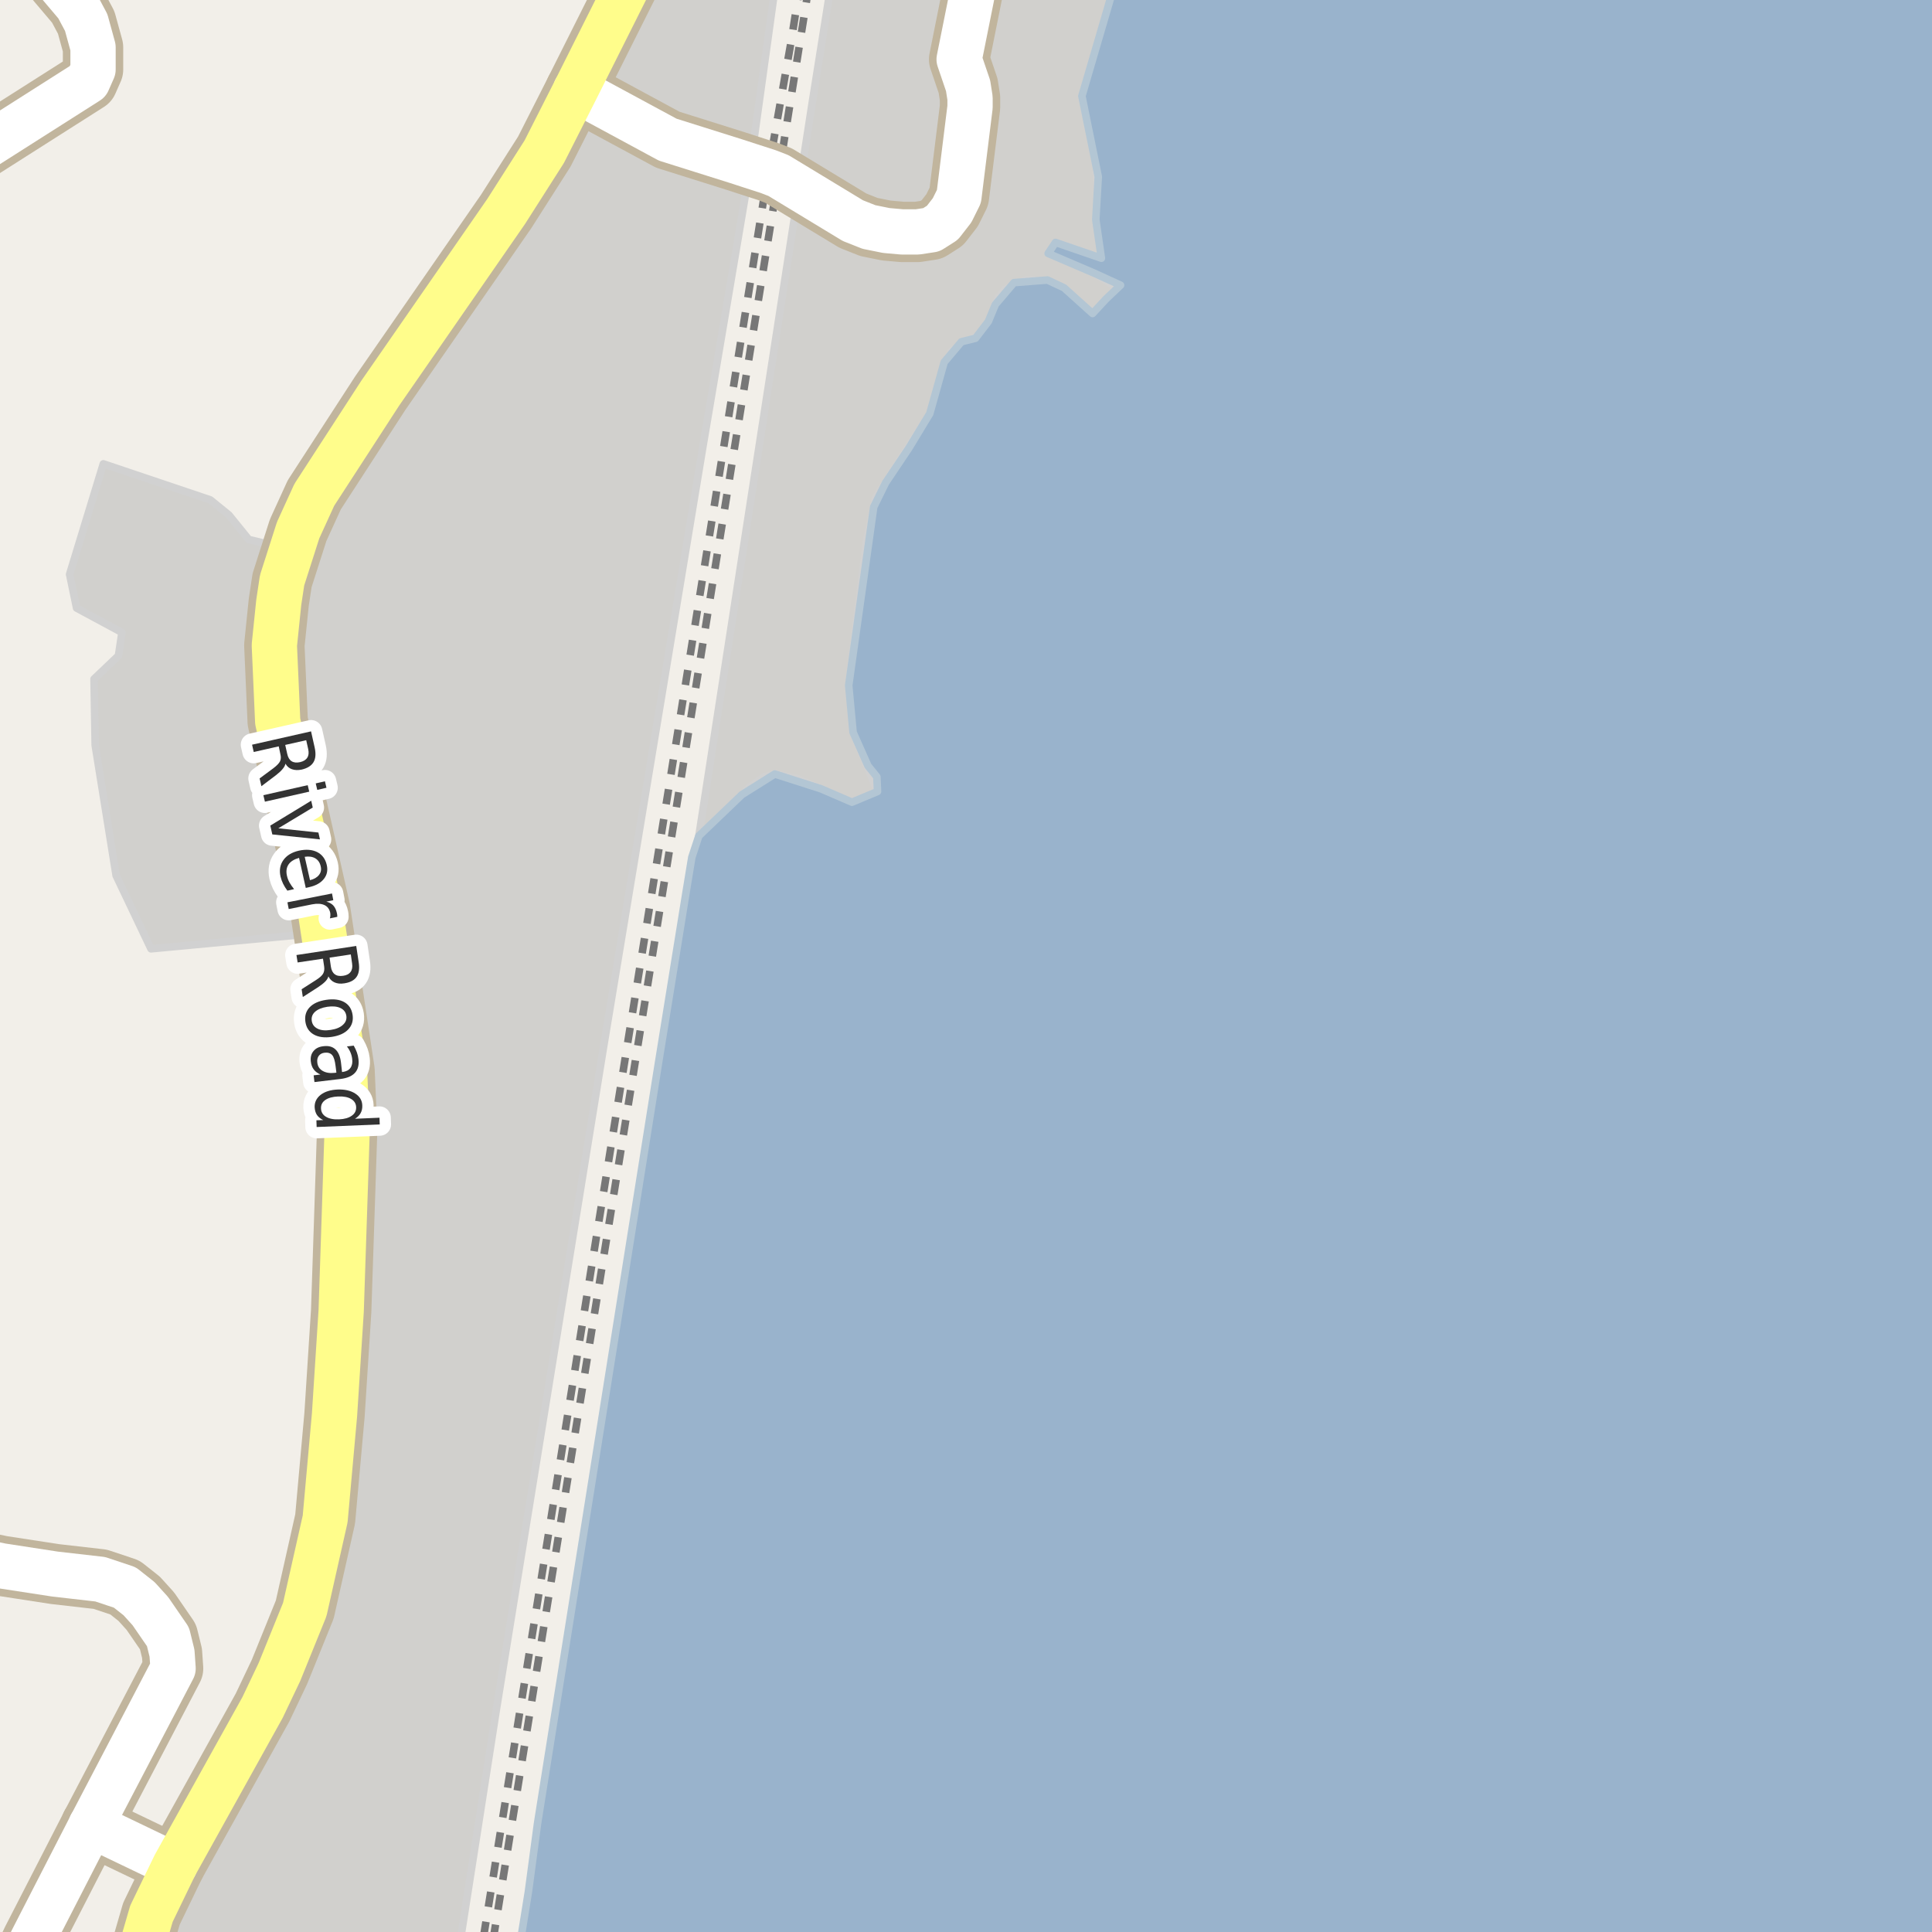 <?xml version="1.0" encoding="UTF-8"?>
<svg xmlns="http://www.w3.org/2000/svg" xmlns:xlink="http://www.w3.org/1999/xlink" width="256pt" height="256pt" viewBox="0 0 256 256" version="1.1">
<g id="surface2">
<rect x="0" y="0" width="256" height="256" style="fill:rgb(94.902%,93.725%,91.373%);fill-opacity:1;stroke:none;"/>
<path style=" stroke:none;fill-rule:evenodd;fill:rgb(81.961%,81.569%,80.392%);fill-opacity:1;" d="M -4 260 L 60.551 260 L 65.805 226.316 L 79.938 138.961 L 93.148 59.133 L 99.426 21.973 L 103.023 -4 L 84.246 -4 L 76.27 11.91 L 69.414 24.34 L 61.551 35.984 L 38.668 72.863 L 36.352 85.504 L 37.309 97.848 L 42.883 123.578 L 45.734 143.746 L 45.582 162.43 L 44.324 187.488 L 43.086 201.266 L 40.383 213.27 L 28.43 237.691 L 23.164 247.172 L 19.102 260 Z M -4 260 "/>
<path style="fill:none;stroke-width:1;stroke-linecap:round;stroke-linejoin:round;stroke:rgb(81.961%,81.961%,81.961%);stroke-opacity:1;stroke-miterlimit:10;" d="M -4 260 L 60.551 260 L 65.805 226.316 L 79.938 138.961 L 93.148 59.133 L 99.426 21.973 L 103.023 -4 L 84.246 -4 L 76.27 11.91 L 69.414 24.34 L 61.551 35.984 L 38.668 72.863 L 36.352 85.504 L 37.309 97.848 L 42.883 123.578 L 45.734 143.746 L 45.582 162.43 L 44.324 187.488 L 43.086 201.266 L 40.383 213.27 L 28.43 237.691 L 23.164 247.172 L 19.102 260 L -4 260 "/>
<path style=" stroke:none;fill-rule:evenodd;fill:rgb(81.961%,81.569%,80.392%);fill-opacity:1;" d="M 99.453 104.195 L 101.227 102.953 L 102.664 102.559 L 105.652 103.172 L 108.773 104.516 L 112.891 106.293 L 116.277 104.879 L 113.039 97.043 L 112.457 90.82 L 114.855 71.445 L 116.047 65.91 L 123.199 54.805 L 126.043 46.531 L 130.375 44.012 L 132.238 39.5 L 133.172 38.352 L 135.898 37.105 L 137.043 37.105 L 140.984 38.129 L 144.773 41.539 L 146.566 39.602 L 148.574 38.477 L 145.008 36.203 L 138.887 33.582 L 139.859 32.125 L 145.941 34.215 L 145.277 22.195 L 143.355 12.727 L 148.336 -4 L 110.422 -4 L 107.668 13.316 L 92.605 110.758 Z M 99.453 104.195 "/>
<path style="fill:none;stroke-width:1;stroke-linecap:round;stroke-linejoin:round;stroke:rgb(81.961%,81.961%,81.961%);stroke-opacity:1;stroke-miterlimit:10;" d="M 99.453 104.195 L 101.227 102.953 L 102.664 102.559 L 105.652 103.172 L 108.773 104.516 L 112.891 106.293 L 116.277 104.879 L 113.039 97.043 L 112.457 90.82 L 114.855 71.445 L 116.047 65.91 L 123.199 54.805 L 126.043 46.531 L 130.375 44.012 L 132.238 39.5 L 133.172 38.352 L 135.898 37.105 L 137.043 37.105 L 140.984 38.129 L 144.773 41.539 L 146.566 39.602 L 148.574 38.477 L 145.008 36.203 L 138.887 33.582 L 139.859 32.125 L 145.941 34.215 L 145.277 22.195 L 143.355 12.727 L 148.336 -4 L 110.422 -4 L 107.668 13.316 L 92.605 110.758 L 99.453 104.195 "/>
<path style=" stroke:none;fill-rule:evenodd;fill:rgb(81.961%,81.569%,80.392%);fill-opacity:1;" d="M 9.223 76.102 L 10.148 80.57 L 16.156 83.805 L 15.695 86.887 L 12.461 89.969 L 12.613 98.754 L 15.387 116.016 L 20.008 125.723 L 42.883 123.578 L 36.797 95.582 L 36.352 85.504 L 36.938 79.812 L 37.379 76.887 L 38.668 72.863 L 32.957 71.48 L 30.336 68.242 L 27.871 66.238 L 13.691 61.461 Z M 9.223 76.102 "/>
<path style="fill:none;stroke-width:1;stroke-linecap:round;stroke-linejoin:round;stroke:rgb(81.961%,81.961%,81.961%);stroke-opacity:1;stroke-miterlimit:10;" d="M 9.223 76.102 L 10.148 80.57 L 16.156 83.805 L 15.695 86.887 L 12.461 89.969 L 12.613 98.754 L 15.387 116.016 L 20.008 125.723 L 42.883 123.578 L 36.797 95.582 L 36.352 85.504 L 36.938 79.812 L 37.379 76.887 L 38.668 72.863 L 32.957 71.48 L 30.336 68.242 L 27.871 66.238 L 13.691 61.461 L 9.223 76.102 "/>
<path style=" stroke:none;fill-rule:evenodd;fill:rgb(60%,70.196%,80%);fill-opacity:1;" d="M 259 259 L 259 -4 L 148.254 -4 L 147.922 -2.859 L 146.93 0.52 L 145.215 6.375 L 143.355 12.727 L 144.086 16.332 L 144.629 18.988 L 145.277 22.195 L 145.527 23.418 L 145.363 26.23 L 145.199 29.102 L 145.941 34.215 L 139.859 32.125 L 138.887 33.582 L 145.008 36.203 L 148.48 37.789 L 146.566 39.602 L 144.773 41.539 L 140.984 38.129 L 138.789 37.105 L 134.359 37.449 L 131.887 40.355 L 130.961 42.594 L 129.258 44.82 L 127.395 45.285 L 125.109 47.992 L 123.199 54.805 L 120.43 59.375 L 117.352 63.961 L 115.773 67.172 L 112.457 90.82 L 113.039 97.043 L 115.012 101.477 L 116.191 102.938 L 116.277 104.879 L 112.891 106.293 L 108.773 104.516 L 102.664 102.559 L 98.305 105.297 L 92.605 110.758 L 91.672 113.59 L 90.926 118.113 L 87.227 141.008 L 71.227 241.605 L 70.023 250.613 L 69.738 252.391 L 68.672 259 Z M 259 259 "/>
<path style="fill:none;stroke-width:1;stroke-linecap:round;stroke-linejoin:round;stroke:rgb(70.196%,77.647%,83.137%);stroke-opacity:1;stroke-miterlimit:10;" d="M 259 259 L 259 -4 L 148.254 -4 L 147.922 -2.859 L 146.93 0.52 L 145.215 6.375 L 143.355 12.727 L 144.086 16.332 L 144.629 18.988 L 145.277 22.195 L 145.527 23.418 L 145.363 26.23 L 145.199 29.102 L 145.941 34.215 L 139.859 32.125 L 138.887 33.582 L 145.008 36.203 L 148.48 37.789 L 146.566 39.602 L 144.773 41.539 L 140.984 38.129 L 138.789 37.105 L 134.359 37.449 L 131.887 40.355 L 130.961 42.594 L 129.258 44.82 L 127.395 45.285 L 125.109 47.992 L 123.199 54.805 L 120.43 59.375 L 117.352 63.961 L 115.773 67.172 L 112.457 90.82 L 113.039 97.043 L 115.012 101.477 L 116.191 102.938 L 116.277 104.879 L 112.891 106.293 L 108.773 104.516 L 102.664 102.559 L 98.305 105.297 L 92.605 110.758 L 91.672 113.59 L 90.926 118.113 L 87.227 141.008 L 71.227 241.605 L 70.023 250.613 L 69.738 252.391 L 68.672 259 L 259 259 "/>
<path style="fill:none;stroke-width:1;stroke-linecap:butt;stroke-linejoin:round;stroke:rgb(46.667%,46.667%,46.667%);stroke-opacity:1;stroke-dasharray:2,2;stroke-miterlimit:10;" d="M 65.344 257 L 79.066 172.25 L 103.16 23.266 L 107.207 -2 "/>
<path style="fill:none;stroke-width:1;stroke-linecap:butt;stroke-linejoin:round;stroke:rgb(46.667%,46.667%,46.667%);stroke-opacity:1;stroke-dasharray:2,2;stroke-miterlimit:10;" d="M 106.012 -2 L 104.812 5.598 L 101.785 22.734 L 64.012 257 "/>
<path style="fill:none;stroke-width:8;stroke-linecap:round;stroke-linejoin:round;stroke:rgb(75.686%,70.98%,61.569%);stroke-opacity:1;stroke-miterlimit:10;" d="M 76.27 11.91 L 88.48 18.508 L 97.566 21.367 L 99.426 21.973 L 101.785 22.734 L 103.16 23.266 L 113.016 29.238 L 115.137 30.078 L 117.441 30.543 L 119.539 30.73 L 121.566 30.73 L 123.41 30.449 L 124.875 29.516 L 126.156 27.867 L 127.066 26.035 L 128.535 14.184 L 128.535 13 L 128.277 11.352 L 127.09 7.867 L 129.496 -4.125 L 129.699 -9 "/>
<path style="fill:none;stroke-width:8;stroke-linecap:round;stroke-linejoin:round;stroke:rgb(75.686%,70.98%,61.569%);stroke-opacity:1;stroke-miterlimit:10;" d="M 23.164 247.172 L 12.074 241.852 "/>
<path style="fill:none;stroke-width:8;stroke-linecap:round;stroke-linejoin:round;stroke:rgb(75.686%,70.98%,61.569%);stroke-opacity:1;stroke-miterlimit:10;" d="M 0.965 264 L 4.266 257.062 L 12.074 241.852 "/>
<path style="fill:none;stroke-width:8;stroke-linecap:round;stroke-linejoin:round;stroke:rgb(75.686%,70.98%,61.569%);stroke-opacity:1;stroke-miterlimit:10;" d="M -2.609 -9 L 5.012 -4.762 L 7.016 -3.051 L 10.23 0.746 L 11.422 2.984 L 12.328 6.281 L 12.328 9.207 L 11.629 10.793 L -2.699 19.906 "/>
<path style="fill:none;stroke-width:8;stroke-linecap:round;stroke-linejoin:round;stroke:rgb(75.686%,70.98%,61.569%);stroke-opacity:1;stroke-miterlimit:10;" d="M 12.074 241.852 L 22.934 221.078 L 22.793 219.055 L 22.258 216.879 L 19.926 213.488 L 18.434 211.84 L 16.547 210.348 L 13.285 209.258 L 7.297 208.574 L 0.234 207.488 L -9 205.574 "/>
<path style="fill:none;stroke-width:8;stroke-linecap:round;stroke-linejoin:round;stroke:rgb(75.686%,70.98%,61.569%);stroke-opacity:1;stroke-miterlimit:10;" d="M 86.754 -9 L 76.27 11.91 L 72.121 20.094 L 69.414 24.34 L 67.066 28.023 L 61.551 35.984 L 50.383 52.098 L 41.645 65.566 L 39.5 70.262 L 38.668 72.863 L 37.379 76.887 L 36.938 79.812 L 36.352 85.504 L 36.797 95.582 L 37.309 97.848 L 42.41 120.465 L 42.883 123.578 L 45.652 141.863 L 45.734 143.746 L 46 149.73 L 45.582 162.43 L 45.207 173.711 L 44.324 187.488 L 43.086 201.266 L 40.383 213.27 L 37.027 221.543 L 34.793 226.242 L 28.43 237.691 L 23.164 247.172 L 20.066 253.578 L 18.504 258.957 L 17.664 264 "/>
<path style="fill:none;stroke-width:6;stroke-linecap:round;stroke-linejoin:round;stroke:rgb(100%,100%,100%);stroke-opacity:1;stroke-miterlimit:10;" d="M 76.27 11.91 L 88.48 18.508 L 97.566 21.367 L 99.426 21.973 L 101.785 22.734 L 103.16 23.266 L 113.016 29.238 L 115.137 30.078 L 117.441 30.543 L 119.539 30.73 L 121.566 30.73 L 123.41 30.449 L 124.875 29.516 L 126.156 27.867 L 127.066 26.035 L 128.535 14.184 L 128.535 13 L 128.277 11.352 L 127.09 7.867 L 129.496 -4.125 L 129.699 -9 "/>
<path style="fill:none;stroke-width:6;stroke-linecap:round;stroke-linejoin:round;stroke:rgb(100%,100%,100%);stroke-opacity:1;stroke-miterlimit:10;" d="M 23.164 247.172 L 12.074 241.852 "/>
<path style="fill:none;stroke-width:6;stroke-linecap:round;stroke-linejoin:round;stroke:rgb(100%,100%,100%);stroke-opacity:1;stroke-miterlimit:10;" d="M 0.965 264 L 4.266 257.062 L 12.074 241.852 "/>
<path style="fill:none;stroke-width:6;stroke-linecap:round;stroke-linejoin:round;stroke:rgb(100%,100%,100%);stroke-opacity:1;stroke-miterlimit:10;" d="M -2.609 -9 L 5.012 -4.762 L 7.016 -3.051 L 10.23 0.746 L 11.422 2.984 L 12.328 6.281 L 12.328 9.207 L 11.629 10.793 L -2.699 19.906 "/>
<path style="fill:none;stroke-width:6;stroke-linecap:round;stroke-linejoin:round;stroke:rgb(100%,100%,100%);stroke-opacity:1;stroke-miterlimit:10;" d="M 12.074 241.852 L 22.934 221.078 L 22.793 219.055 L 22.258 216.879 L 19.926 213.488 L 18.434 211.84 L 16.547 210.348 L 13.285 209.258 L 7.297 208.574 L 0.234 207.488 L -9 205.574 "/>
<path style="fill:none;stroke-width:6;stroke-linecap:round;stroke-linejoin:round;stroke:rgb(100%,99.216%,54.51%);stroke-opacity:1;stroke-miterlimit:10;" d="M 86.754 -9 L 76.27 11.91 L 72.121 20.094 L 69.414 24.34 L 67.066 28.023 L 61.551 35.984 L 50.383 52.098 L 41.645 65.566 L 39.5 70.262 L 38.668 72.863 L 37.379 76.887 L 36.938 79.812 L 36.352 85.504 L 36.797 95.582 L 37.309 97.848 L 42.41 120.465 L 42.883 123.578 L 45.652 141.863 L 45.734 143.746 L 46 149.73 L 45.582 162.43 L 45.207 173.711 L 44.324 187.488 L 43.086 201.266 L 40.383 213.27 L 37.027 221.543 L 34.793 226.242 L 28.43 237.691 L 23.164 247.172 L 20.066 253.578 L 18.504 258.957 L 17.664 264 "/>
<path style="fill:none;stroke-width:3;stroke-linecap:round;stroke-linejoin:round;stroke:rgb(100%,100%,100%);stroke-opacity:1;stroke-miterlimit:10;" d="M 37.824 101.191 C 37.781 101.418 37.656 101.652 37.449 101.895 C 37.25 102.145 36.953 102.418 36.559 102.723 L 34.637 104.176 L 34.402 103.145 L 36.215 101.801 C 36.684 101.445 36.98 101.137 37.105 100.879 C 37.23 100.617 37.246 100.301 37.152 99.926 L 36.934 98.895 L 33.621 99.645 L 33.402 98.676 L 41.215 96.91 L 41.699 99.066 C 41.875 99.879 41.824 100.52 41.543 100.988 C 41.262 101.465 40.738 101.793 39.98 101.973 C 39.488 102.074 39.059 102.059 38.684 101.926 C 38.316 101.801 38.031 101.555 37.824 101.191 Z M 40.574 98.082 L 37.793 98.707 L 38.059 99.895 C 38.16 100.363 38.355 100.684 38.637 100.863 C 38.926 101.051 39.301 101.09 39.762 100.988 C 40.219 100.883 40.535 100.684 40.715 100.395 C 40.902 100.113 40.941 99.738 40.84 99.27 Z M 40.773 104.039 L 40.977 104.898 L 35.102 106.227 L 34.898 105.367 Z M 43.055 103.523 L 43.258 104.383 L 42.039 104.664 L 41.836 103.805 Z M 41.238 106.098 L 41.441 107.004 L 36.879 109.754 L 42.191 110.316 L 42.395 111.223 L 36.082 110.566 L 35.816 109.395 Z M 40.984 117.547 L 40.516 117.656 L 39.625 113.672 C 38.969 113.859 38.504 114.148 38.234 114.547 C 37.961 114.953 37.891 115.441 38.016 116.016 C 38.086 116.348 38.203 116.656 38.359 116.938 C 38.523 117.227 38.727 117.52 38.969 117.812 L 38.078 118.016 C 37.859 117.723 37.672 117.422 37.516 117.109 C 37.367 116.805 37.254 116.488 37.172 116.156 C 36.984 115.312 37.109 114.582 37.547 113.969 C 37.984 113.352 38.664 112.938 39.594 112.719 C 40.551 112.512 41.363 112.574 42.031 112.906 C 42.695 113.25 43.117 113.816 43.297 114.609 C 43.461 115.316 43.336 115.93 42.922 116.453 C 42.504 116.984 41.859 117.348 40.984 117.547 Z M 41.078 116.625 C 41.609 116.5 42.004 116.27 42.266 115.938 C 42.523 115.613 42.602 115.238 42.5 114.812 C 42.395 114.32 42.156 113.961 41.781 113.734 C 41.406 113.516 40.938 113.445 40.375 113.531 Z M 43.711 121.688 C 43.75 121.57 43.773 121.453 43.773 121.328 C 43.781 121.211 43.777 121.086 43.758 120.953 C 43.652 120.453 43.391 120.109 42.977 119.922 C 42.57 119.734 42.031 119.703 41.367 119.828 L 38.258 120.453 L 38.086 119.562 L 43.992 118.391 L 44.164 119.281 L 43.242 119.469 C 43.637 119.57 43.949 119.75 44.18 120 C 44.406 120.258 44.562 120.602 44.648 121.031 C 44.656 121.082 44.668 121.145 44.68 121.219 C 44.688 121.301 44.695 121.391 44.695 121.484 Z M 43.516 129.375 C 43.461 129.594 43.328 129.816 43.109 130.047 C 42.891 130.273 42.566 130.531 42.141 130.812 L 40.125 132.109 L 39.969 131.078 L 41.875 129.859 C 42.363 129.547 42.676 129.266 42.812 129.016 C 42.957 128.766 43.004 128.453 42.953 128.078 L 42.797 127.031 L 39.438 127.531 L 39.281 126.547 L 47.203 125.344 L 47.531 127.531 C 47.656 128.352 47.562 128.988 47.25 129.438 C 46.938 129.895 46.395 130.18 45.625 130.297 C 45.125 130.379 44.691 130.336 44.328 130.172 C 43.973 130.016 43.703 129.75 43.516 129.375 Z M 46.484 126.469 L 43.672 126.891 L 43.844 128.094 C 43.914 128.562 44.086 128.895 44.359 129.094 C 44.629 129.301 45 129.367 45.469 129.297 C 45.926 129.234 46.254 129.062 46.453 128.781 C 46.66 128.508 46.727 128.141 46.656 127.672 Z M 45.891 134.594 C 45.816 134.113 45.551 133.77 45.094 133.562 C 44.645 133.352 44.066 133.301 43.359 133.406 C 42.648 133.52 42.113 133.738 41.75 134.062 C 41.383 134.395 41.238 134.801 41.312 135.281 C 41.383 135.75 41.645 136.094 42.094 136.312 C 42.539 136.531 43.117 136.582 43.828 136.469 C 44.535 136.363 45.07 136.141 45.438 135.797 C 45.812 135.461 45.961 135.062 45.891 134.594 Z M 46.719 134.469 C 46.832 135.227 46.645 135.867 46.156 136.391 C 45.676 136.91 44.945 137.242 43.969 137.391 C 43 137.535 42.203 137.43 41.578 137.078 C 40.953 136.723 40.582 136.164 40.469 135.406 C 40.352 134.633 40.539 133.988 41.031 133.469 C 41.52 132.957 42.25 132.629 43.219 132.484 C 44.195 132.34 44.992 132.438 45.609 132.781 C 46.234 133.133 46.602 133.695 46.719 134.469 Z M 44.465 141.254 C 44.379 140.535 44.23 140.051 44.012 139.801 C 43.793 139.551 43.465 139.445 43.027 139.488 C 42.684 139.527 42.422 139.664 42.246 139.895 C 42.066 140.133 42 140.43 42.043 140.785 C 42.094 141.285 42.328 141.652 42.746 141.895 C 43.172 142.145 43.703 142.23 44.34 142.16 L 44.574 142.129 Z M 45.09 142.973 L 41.668 143.379 L 41.559 142.488 L 42.465 142.379 C 42.078 142.211 41.781 141.988 41.574 141.707 C 41.363 141.434 41.234 141.082 41.184 140.645 C 41.121 140.09 41.238 139.633 41.543 139.27 C 41.844 138.902 42.281 138.691 42.855 138.629 C 43.531 138.543 44.062 138.684 44.449 139.051 C 44.844 139.414 45.09 140.004 45.184 140.816 L 45.324 142.051 L 45.418 142.035 C 45.875 141.98 46.215 141.805 46.434 141.504 C 46.652 141.199 46.73 140.809 46.668 140.332 C 46.637 140.027 46.559 139.73 46.434 139.441 C 46.316 139.16 46.16 138.898 45.965 138.66 L 46.871 138.551 C 47.047 138.863 47.188 139.164 47.293 139.457 C 47.395 139.746 47.465 140.039 47.496 140.332 C 47.59 141.102 47.438 141.707 47.043 142.145 C 46.645 142.59 45.996 142.867 45.09 142.973 Z M 47.035 148.242 L 50.285 148.102 L 50.316 148.992 L 41.957 149.336 L 41.926 148.445 L 42.832 148.414 C 42.457 148.234 42.176 148.008 41.988 147.727 C 41.809 147.445 41.715 147.105 41.691 146.711 C 41.672 146.055 41.934 145.508 42.488 145.07 C 43.051 144.641 43.805 144.406 44.754 144.367 C 45.699 144.336 46.473 144.512 47.066 144.898 C 47.668 145.281 47.98 145.805 48.004 146.461 C 48.023 146.855 47.949 147.199 47.785 147.492 C 47.629 147.781 47.379 148.031 47.035 148.242 Z M 44.801 145.289 C 44.07 145.32 43.504 145.477 43.098 145.758 C 42.699 146.039 42.512 146.414 42.535 146.883 C 42.555 147.359 42.773 147.727 43.191 147.977 C 43.617 148.234 44.195 148.352 44.926 148.32 C 45.652 148.289 46.215 148.125 46.613 147.836 C 47.02 147.555 47.211 147.172 47.191 146.695 C 47.168 146.227 46.945 145.867 46.52 145.617 C 46.102 145.367 45.527 145.258 44.801 145.289 Z M 44.801 145.289 "/>
<path style=" stroke:none;fill-rule:evenodd;fill:rgb(20%,20%,20%);fill-opacity:1;" d="M 37.824 101.191 C 37.781 101.418 37.656 101.652 37.449 101.895 C 37.25 102.145 36.953 102.418 36.559 102.723 L 34.637 104.176 L 34.402 103.145 L 36.215 101.801 C 36.684 101.445 36.98 101.137 37.105 100.879 C 37.23 100.617 37.246 100.301 37.152 99.926 L 36.934 98.895 L 33.621 99.645 L 33.402 98.676 L 41.215 96.91 L 41.699 99.066 C 41.875 99.879 41.824 100.52 41.543 100.988 C 41.262 101.465 40.738 101.793 39.98 101.973 C 39.488 102.074 39.059 102.059 38.684 101.926 C 38.316 101.801 38.031 101.555 37.824 101.191 Z M 40.574 98.082 L 37.793 98.707 L 38.059 99.895 C 38.16 100.363 38.355 100.684 38.637 100.863 C 38.926 101.051 39.301 101.09 39.762 100.988 C 40.219 100.883 40.535 100.684 40.715 100.395 C 40.902 100.113 40.941 99.738 40.84 99.27 Z M 40.773 104.039 L 40.977 104.898 L 35.102 106.227 L 34.898 105.367 Z M 43.055 103.523 L 43.258 104.383 L 42.039 104.664 L 41.836 103.805 Z M 41.238 106.098 L 41.441 107.004 L 36.879 109.754 L 42.191 110.316 L 42.395 111.223 L 36.082 110.566 L 35.816 109.395 Z M 40.984 117.547 L 40.516 117.656 L 39.625 113.672 C 38.969 113.859 38.504 114.148 38.234 114.547 C 37.961 114.953 37.891 115.441 38.016 116.016 C 38.086 116.348 38.203 116.656 38.359 116.938 C 38.523 117.227 38.727 117.52 38.969 117.812 L 38.078 118.016 C 37.859 117.723 37.672 117.422 37.516 117.109 C 37.367 116.805 37.254 116.488 37.172 116.156 C 36.984 115.312 37.109 114.582 37.547 113.969 C 37.984 113.352 38.664 112.938 39.594 112.719 C 40.551 112.512 41.363 112.574 42.031 112.906 C 42.695 113.25 43.117 113.816 43.297 114.609 C 43.461 115.316 43.336 115.93 42.922 116.453 C 42.504 116.984 41.859 117.348 40.984 117.547 Z M 41.078 116.625 C 41.609 116.5 42.004 116.27 42.266 115.938 C 42.523 115.613 42.602 115.238 42.5 114.812 C 42.395 114.32 42.156 113.961 41.781 113.734 C 41.406 113.516 40.938 113.445 40.375 113.531 Z M 43.711 121.688 C 43.75 121.57 43.773 121.453 43.773 121.328 C 43.781 121.211 43.777 121.086 43.758 120.953 C 43.652 120.453 43.391 120.109 42.977 119.922 C 42.57 119.734 42.031 119.703 41.367 119.828 L 38.258 120.453 L 38.086 119.562 L 43.992 118.391 L 44.164 119.281 L 43.242 119.469 C 43.637 119.57 43.949 119.75 44.18 120 C 44.406 120.258 44.562 120.602 44.648 121.031 C 44.656 121.082 44.668 121.145 44.68 121.219 C 44.688 121.301 44.695 121.391 44.695 121.484 Z M 43.516 129.375 C 43.461 129.594 43.328 129.816 43.109 130.047 C 42.891 130.273 42.566 130.531 42.141 130.812 L 40.125 132.109 L 39.969 131.078 L 41.875 129.859 C 42.363 129.547 42.676 129.266 42.812 129.016 C 42.957 128.766 43.004 128.453 42.953 128.078 L 42.797 127.031 L 39.438 127.531 L 39.281 126.547 L 47.203 125.344 L 47.531 127.531 C 47.656 128.352 47.562 128.988 47.25 129.438 C 46.938 129.895 46.395 130.18 45.625 130.297 C 45.125 130.379 44.691 130.336 44.328 130.172 C 43.973 130.016 43.703 129.75 43.516 129.375 Z M 46.484 126.469 L 43.672 126.891 L 43.844 128.094 C 43.914 128.562 44.086 128.895 44.359 129.094 C 44.629 129.301 45 129.367 45.469 129.297 C 45.926 129.234 46.254 129.062 46.453 128.781 C 46.66 128.508 46.727 128.141 46.656 127.672 Z M 45.891 134.594 C 45.816 134.113 45.551 133.77 45.094 133.562 C 44.645 133.352 44.066 133.301 43.359 133.406 C 42.648 133.52 42.113 133.738 41.75 134.062 C 41.383 134.395 41.238 134.801 41.312 135.281 C 41.383 135.75 41.645 136.094 42.094 136.312 C 42.539 136.531 43.117 136.582 43.828 136.469 C 44.535 136.363 45.07 136.141 45.438 135.797 C 45.812 135.461 45.961 135.062 45.891 134.594 Z M 46.719 134.469 C 46.832 135.227 46.645 135.867 46.156 136.391 C 45.676 136.91 44.945 137.242 43.969 137.391 C 43 137.535 42.203 137.43 41.578 137.078 C 40.953 136.723 40.582 136.164 40.469 135.406 C 40.352 134.633 40.539 133.988 41.031 133.469 C 41.52 132.957 42.25 132.629 43.219 132.484 C 44.195 132.34 44.992 132.438 45.609 132.781 C 46.234 133.133 46.602 133.695 46.719 134.469 Z M 44.465 141.254 C 44.379 140.535 44.23 140.051 44.012 139.801 C 43.793 139.551 43.465 139.445 43.027 139.488 C 42.684 139.527 42.422 139.664 42.246 139.895 C 42.066 140.133 42 140.43 42.043 140.785 C 42.094 141.285 42.328 141.652 42.746 141.895 C 43.172 142.145 43.703 142.23 44.34 142.16 L 44.574 142.129 Z M 45.09 142.973 L 41.668 143.379 L 41.559 142.488 L 42.465 142.379 C 42.078 142.211 41.781 141.988 41.574 141.707 C 41.363 141.434 41.234 141.082 41.184 140.645 C 41.121 140.09 41.238 139.633 41.543 139.27 C 41.844 138.902 42.281 138.691 42.855 138.629 C 43.531 138.543 44.062 138.684 44.449 139.051 C 44.844 139.414 45.09 140.004 45.184 140.816 L 45.324 142.051 L 45.418 142.035 C 45.875 141.98 46.215 141.805 46.434 141.504 C 46.652 141.199 46.73 140.809 46.668 140.332 C 46.637 140.027 46.559 139.73 46.434 139.441 C 46.316 139.16 46.16 138.898 45.965 138.66 L 46.871 138.551 C 47.047 138.863 47.188 139.164 47.293 139.457 C 47.395 139.746 47.465 140.039 47.496 140.332 C 47.59 141.102 47.438 141.707 47.043 142.145 C 46.645 142.59 45.996 142.867 45.09 142.973 Z M 47.035 148.242 L 50.285 148.102 L 50.316 148.992 L 41.957 149.336 L 41.926 148.445 L 42.832 148.414 C 42.457 148.234 42.176 148.008 41.988 147.727 C 41.809 147.445 41.715 147.105 41.691 146.711 C 41.672 146.055 41.934 145.508 42.488 145.07 C 43.051 144.641 43.805 144.406 44.754 144.367 C 45.699 144.336 46.473 144.512 47.066 144.898 C 47.668 145.281 47.98 145.805 48.004 146.461 C 48.023 146.855 47.949 147.199 47.785 147.492 C 47.629 147.781 47.379 148.031 47.035 148.242 Z M 44.801 145.289 C 44.07 145.32 43.504 145.477 43.098 145.758 C 42.699 146.039 42.512 146.414 42.535 146.883 C 42.555 147.359 42.773 147.727 43.191 147.977 C 43.617 148.234 44.195 148.352 44.926 148.32 C 45.652 148.289 46.215 148.125 46.613 147.836 C 47.02 147.555 47.211 147.172 47.191 146.695 C 47.168 146.227 46.945 145.867 46.52 145.617 C 46.102 145.367 45.527 145.258 44.801 145.289 Z M 44.801 145.289 "/>
</g>
</svg>

